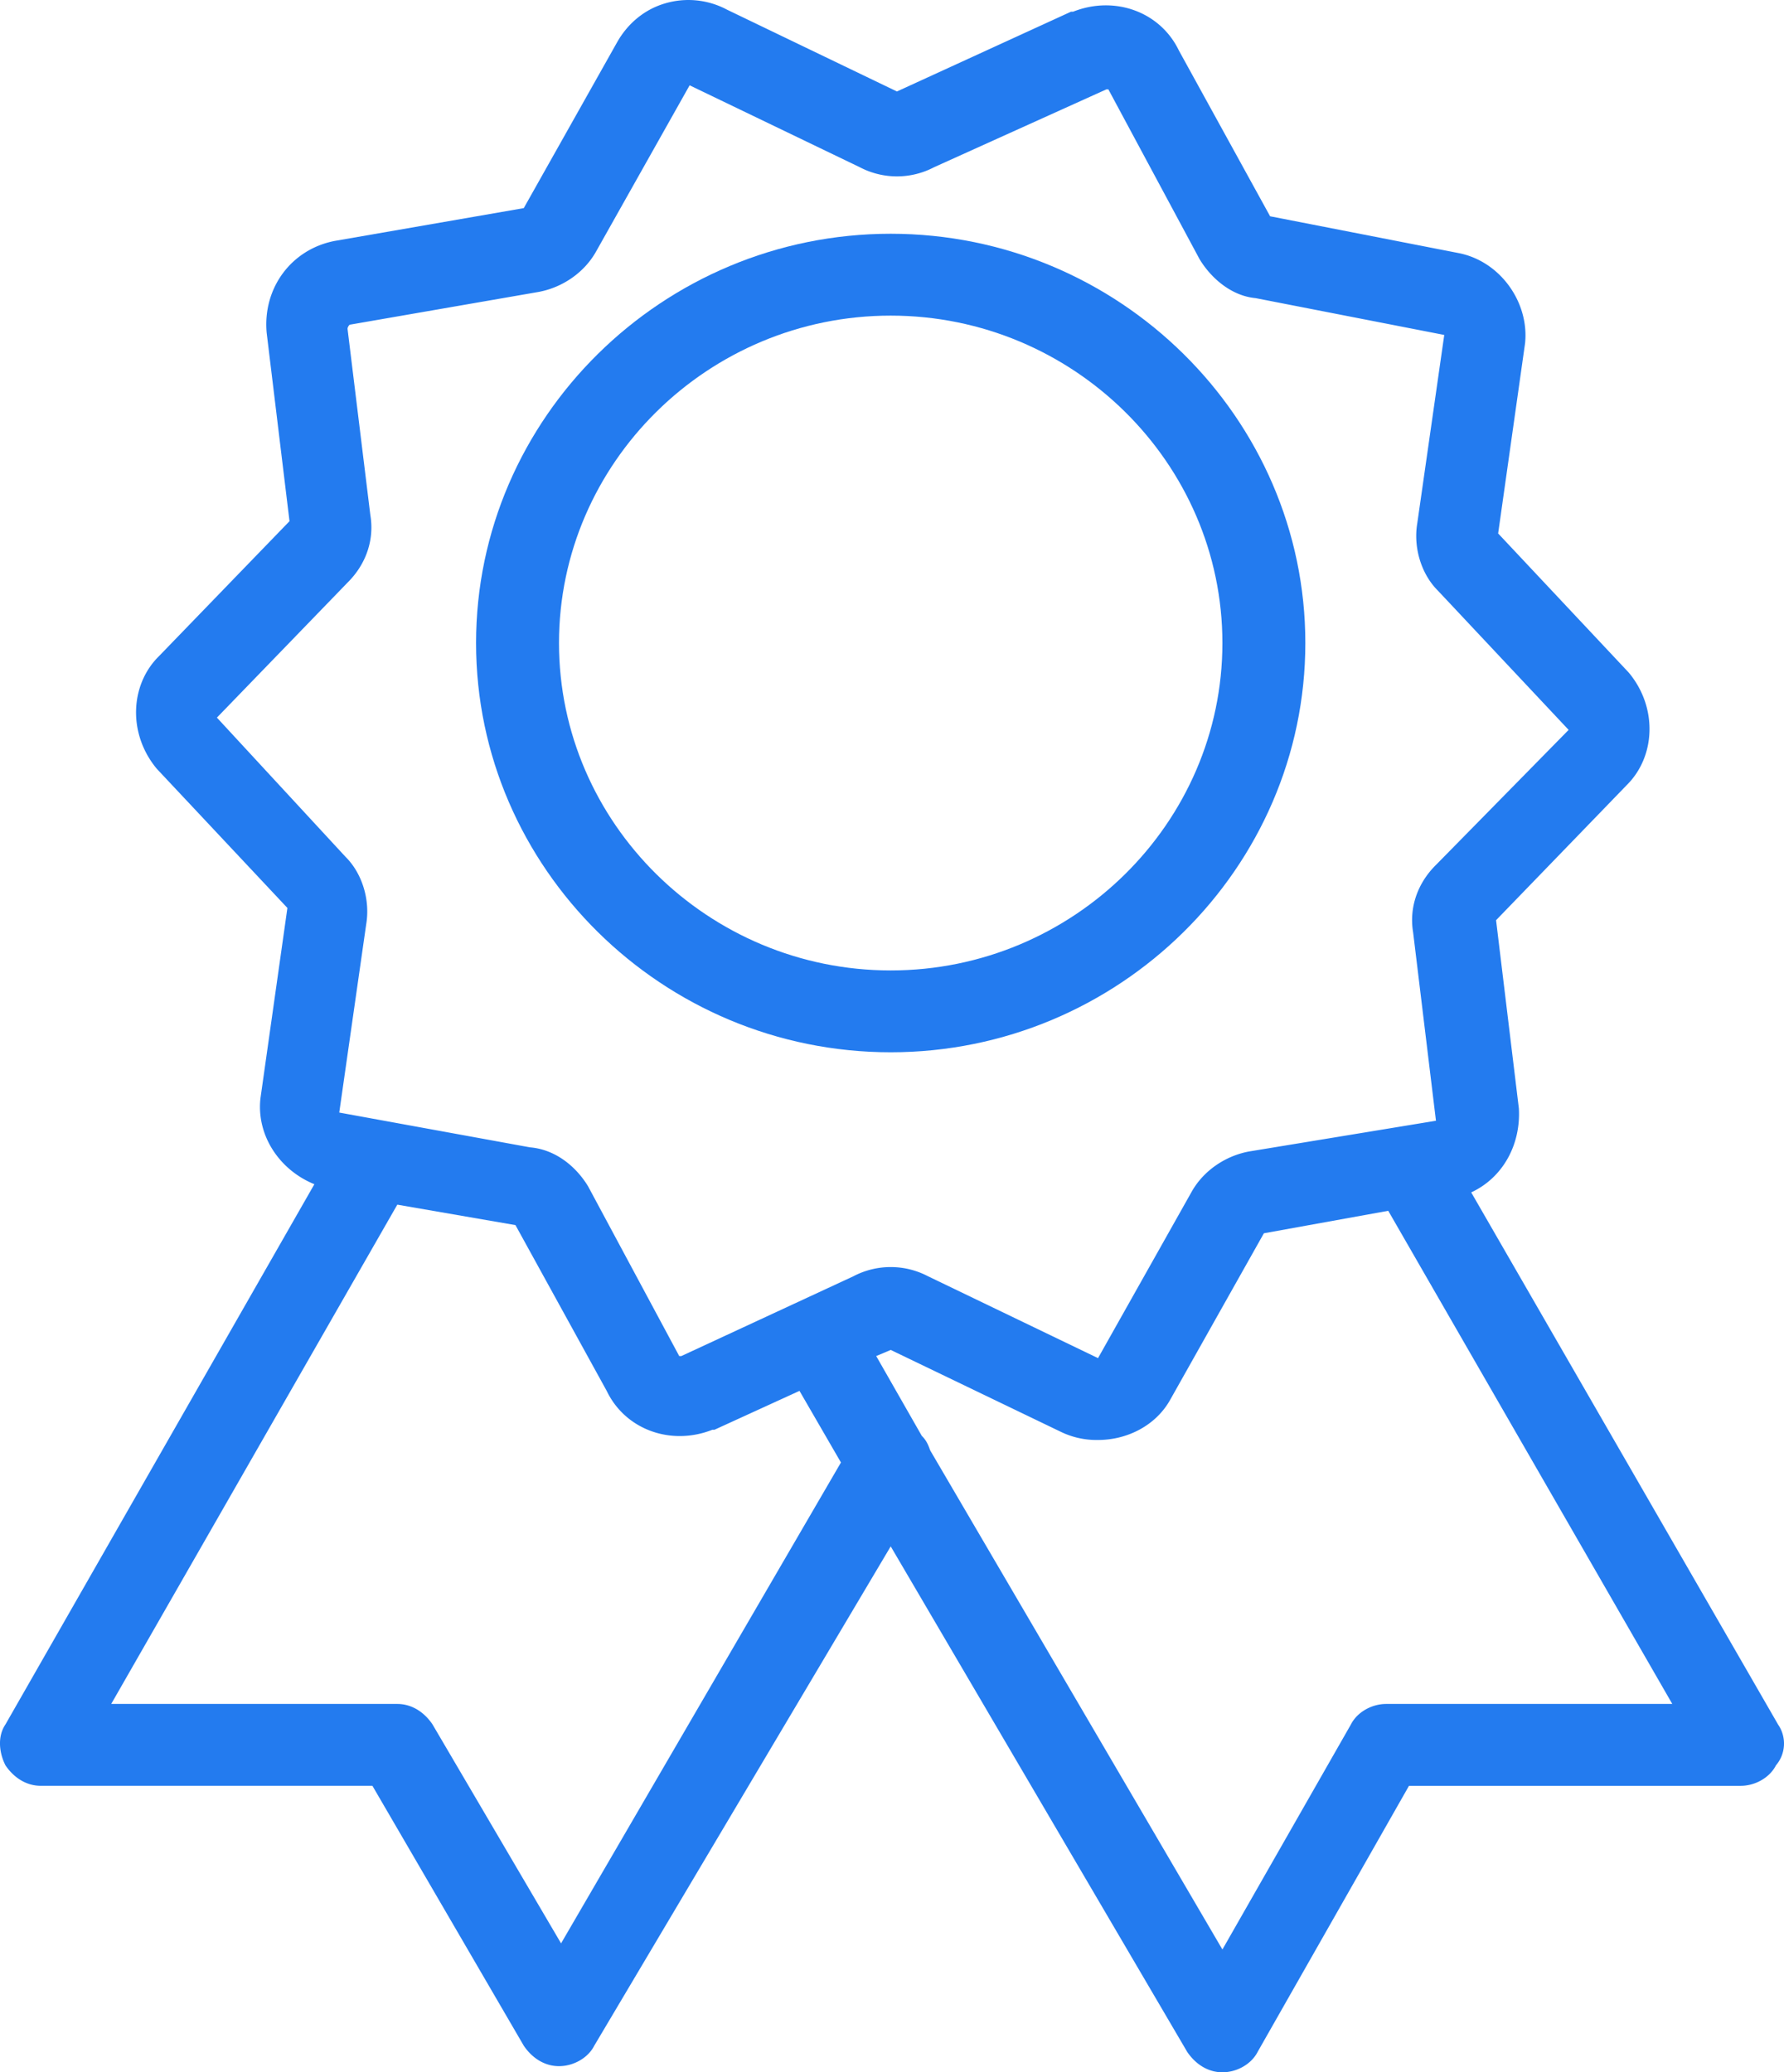 <svg width="68" height="79" fill="none" xmlns="http://www.w3.org/2000/svg"><path d="M67.772 65.738L56.077 45.456c1.185-.547 1.896-1.795 1.817-3.199l-.869-7.177 4.978-5.148c1.107-1.093 1.186-2.965.08-4.291l-4.979-5.305 1.027-7.255c.158-1.56-.948-3.12-2.528-3.432l-7.191-1.404-3.477-6.32c-.712-1.48-2.45-2.105-4.03-1.48h-.08l-6.637 3.042-6.48-3.12a3.126 3.126 0 0 0-2.37-.234c-.79.234-1.423.78-1.818 1.482l-3.556 6.319-7.191 1.248c-1.66.312-2.766 1.794-2.608 3.51l.87 7.177-4.979 5.149c-1.106 1.092-1.185 2.964-.079 4.29l4.978 5.305-1.027 7.255c-.158 1.404.711 2.73 2.055 3.277L.208 65.738c-.316.468-.237 1.092 0 1.56.317.468.79.78 1.344.78h12.643l5.769 9.908c.316.468.79.78 1.343.78.553 0 1.107-.312 1.344-.78l11.3-19.035 11.3 19.269c.316.468.79.78 1.343.78.553 0 1.106-.312 1.344-.78l5.768-10.141H66.35c.553 0 1.106-.313 1.343-.78a1.278 1.278 0 0 0 .079-1.56zm-46.386 8.347l-4.9-8.347c-.315-.468-.79-.78-1.342-.78H4.239l10.905-19.034 4.504.78 3.477 6.319c.711 1.482 2.45 2.106 4.03 1.482h.079l3.24-1.482 1.58 2.73-10.668 18.332zm4.584-22.389h-.08l-3.476-6.474c-.475-.78-1.265-1.405-2.213-1.483l-7.27-1.326 1.027-7.177c.158-.936-.158-1.95-.79-2.574l-4.9-5.305 4.98-5.148c.71-.703 1.026-1.639.868-2.575l-.869-7.099s0-.078.08-.156l7.19-1.248c.87-.156 1.739-.702 2.213-1.56l3.556-6.319 6.48 3.12a3.05 3.05 0 0 0 2.844 0l6.559-2.964h.079l3.477 6.475c.474.78 1.264 1.404 2.133 1.482l7.192 1.404-1.028 7.177c-.158.936.158 1.95.79 2.575l4.979 5.304-5.058 5.149c-.71.702-1.027 1.638-.869 2.574l.87 7.177-7.113 1.17c-.869.156-1.738.702-2.212 1.56l-3.556 6.32-6.48-3.121a3.058 3.058 0 0 0-2.845 0l-6.558 3.042zm26.867 13.262c-.553 0-1.106.312-1.344.78l-4.899 8.581-11.142-19.034c-.079-.234-.158-.39-.316-.546l-1.738-3.043.553-.234 6.48 3.12a3.12 3.12 0 0 0 1.422.313c1.106 0 2.212-.546 2.766-1.56l3.556-6.32 4.74-.857 10.827 18.8H52.837z" fill="#237BEF"/><path d="M49.755 24.513c0-8.58-7.112-15.602-15.804-15.602-8.693 0-15.805 7.021-15.805 15.602s7.112 15.602 15.805 15.602c8.692 0 15.804-7.02 15.804-15.602zM33.951 36.995c-6.954 0-12.644-5.617-12.644-12.482 0-6.865 5.69-12.481 12.644-12.481s12.643 5.616 12.643 12.481-5.69 12.482-12.643 12.482z" fill="#237BEF"/></svg>